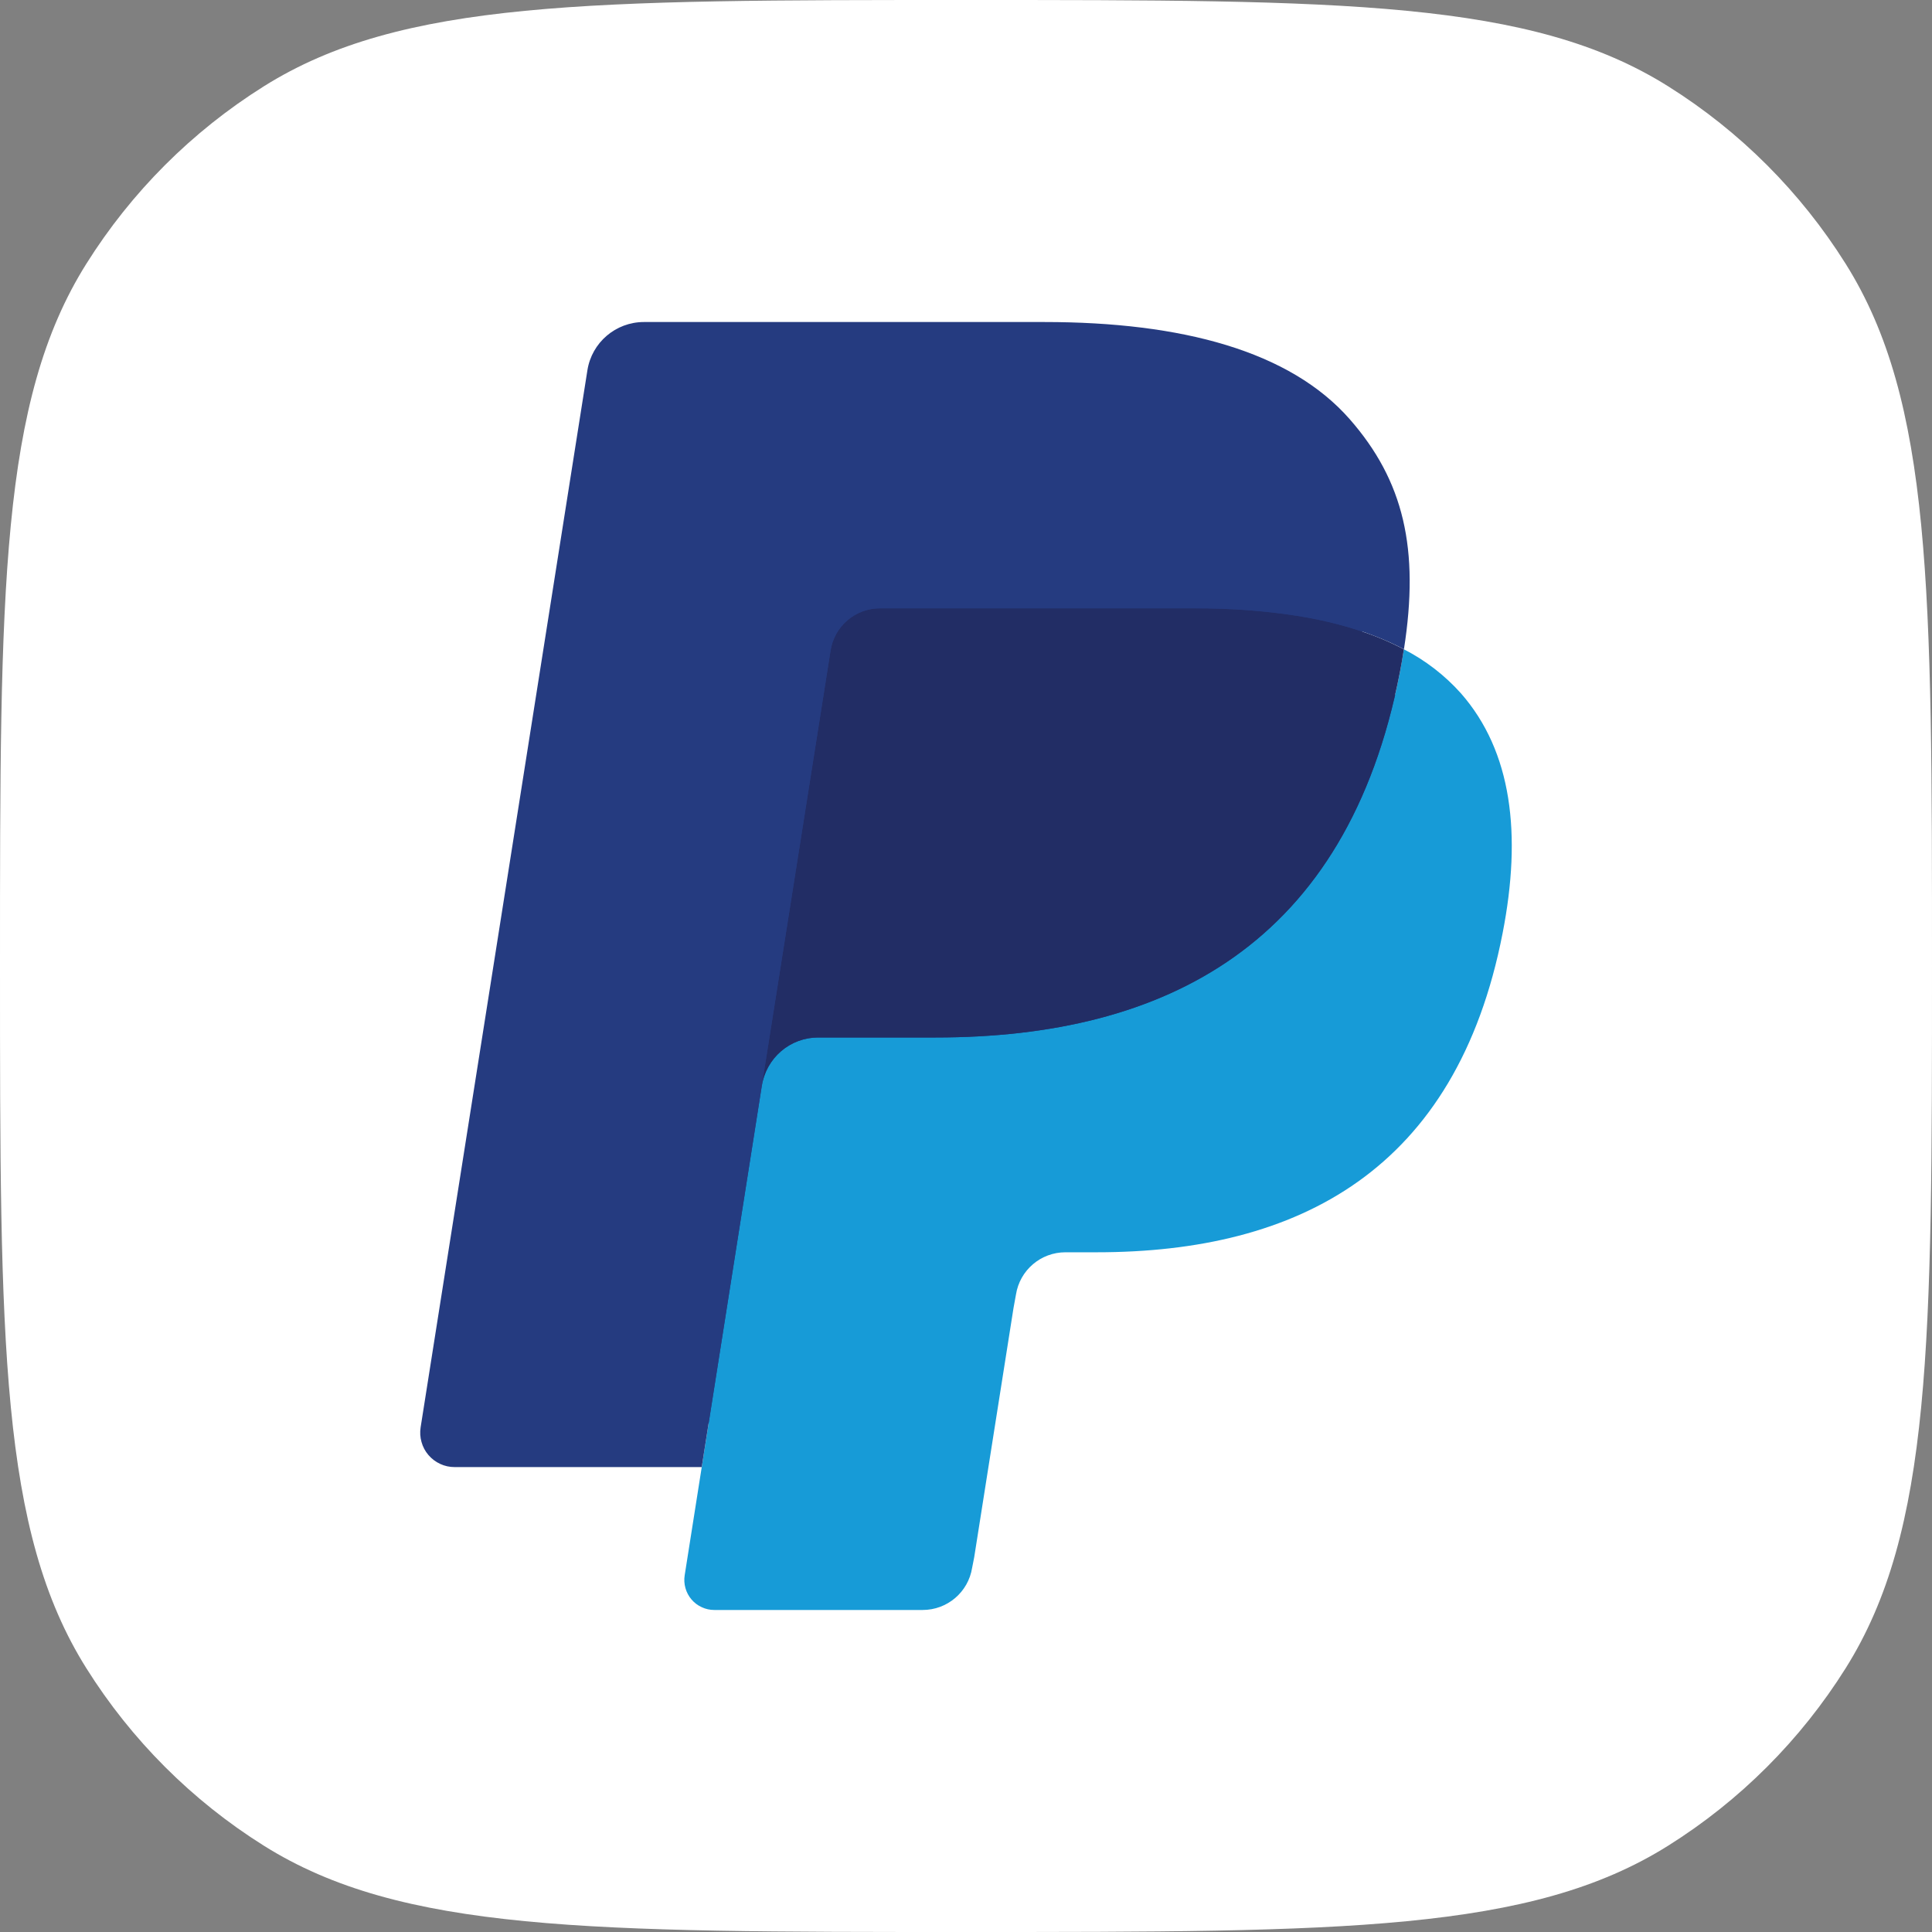 <svg width="28" height="28" viewBox="0 0 28 28" fill="none" xmlns="http://www.w3.org/2000/svg">
<rect x="0" y="0" width="28" height="28" fill="#808080" stroke="none"/>
<path d="M0 14C0 8.543 0 5.814 1.252 3.822C1.904 2.783 2.783 1.904 3.822 1.252C5.814 0 8.543 0 14 0C19.457 0 22.186 0 24.178 1.252C25.217 1.904 26.096 2.783 26.748 3.822C28 5.814 28 8.543 28 14C28 19.457 28 22.186 26.748 24.178C26.096 25.217 25.217 26.096 24.178 26.748C22.186 28 19.457 28 14 28C8.543 28 5.814 28 3.822 26.748C2.783 26.096 1.904 25.217 1.252 24.178C0 22.186 0 19.457 0 14Z" fill="white"/>
<path d="M10.584 22.7L10.908 20.645L10.187 20.628H6.746L9.137 5.466C9.145 5.419 9.168 5.377 9.204 5.347C9.239 5.316 9.285 5.3 9.332 5.3H15.134C17.06 5.3 18.389 5.701 19.083 6.492C19.409 6.863 19.616 7.251 19.716 7.678C19.821 8.126 19.823 8.661 19.72 9.313L19.713 9.361V9.779L20.038 9.963C20.287 10.089 20.51 10.259 20.697 10.466C20.975 10.783 21.155 11.186 21.231 11.664C21.31 12.156 21.284 12.741 21.155 13.404C21.007 14.166 20.767 14.829 20.443 15.373C20.157 15.859 19.772 16.28 19.314 16.61C18.883 16.915 18.372 17.147 17.793 17.296C17.233 17.442 16.594 17.515 15.893 17.515H15.442C15.119 17.515 14.805 17.631 14.559 17.84C14.313 18.05 14.15 18.342 14.099 18.661L14.065 18.846L13.493 22.468L13.467 22.601C13.46 22.643 13.449 22.664 13.431 22.678C13.415 22.692 13.394 22.7 13.372 22.7H10.584Z" fill="#253B80"/>
<path d="M20.346 9.41C20.329 9.521 20.309 9.634 20.287 9.75C19.521 13.678 16.904 15.036 13.56 15.036H11.858C11.449 15.036 11.105 15.332 11.041 15.736L10.17 21.263L9.923 22.83C9.913 22.892 9.917 22.956 9.934 23.016C9.951 23.077 9.981 23.133 10.022 23.181C10.063 23.229 10.113 23.267 10.171 23.293C10.228 23.32 10.29 23.333 10.353 23.333H13.372C13.729 23.333 14.033 23.074 14.089 22.721L14.119 22.568L14.688 18.96L14.724 18.762C14.78 18.408 15.084 18.149 15.441 18.149H15.893C18.818 18.149 21.108 16.961 21.777 13.524C22.057 12.089 21.912 10.89 21.172 10.047C20.938 9.786 20.658 9.57 20.346 9.41Z" fill="#179BD7"/>
<path d="M19.546 9.091C19.302 9.02 19.053 8.965 18.802 8.926C18.305 8.849 17.803 8.813 17.301 8.816H12.754C12.581 8.816 12.413 8.878 12.282 8.99C12.15 9.103 12.063 9.259 12.037 9.43L11.069 15.557L11.041 15.736C11.072 15.541 11.171 15.363 11.32 15.235C11.47 15.106 11.661 15.036 11.859 15.036H13.561C16.904 15.036 19.522 13.678 20.287 9.75C20.31 9.634 20.329 9.521 20.346 9.41C20.144 9.304 19.934 9.215 19.717 9.145C19.66 9.126 19.603 9.108 19.546 9.091Z" fill="#222D65"/>
<path d="M12.037 9.429C12.063 9.258 12.15 9.102 12.281 8.989C12.413 8.877 12.58 8.815 12.753 8.816H17.301C17.84 8.816 18.343 8.851 18.802 8.925C19.112 8.974 19.419 9.047 19.718 9.144C19.944 9.219 20.153 9.307 20.347 9.409C20.574 7.957 20.345 6.969 19.56 6.074C18.695 5.089 17.133 4.667 15.134 4.667H9.332C8.924 4.667 8.576 4.964 8.513 5.367L6.096 20.686C6.085 20.757 6.089 20.83 6.109 20.899C6.128 20.968 6.162 21.033 6.209 21.087C6.256 21.142 6.314 21.186 6.379 21.216C6.445 21.247 6.516 21.262 6.588 21.262H10.17L11.069 15.556L12.037 9.429Z" fill="#253B80"/>
</svg>
